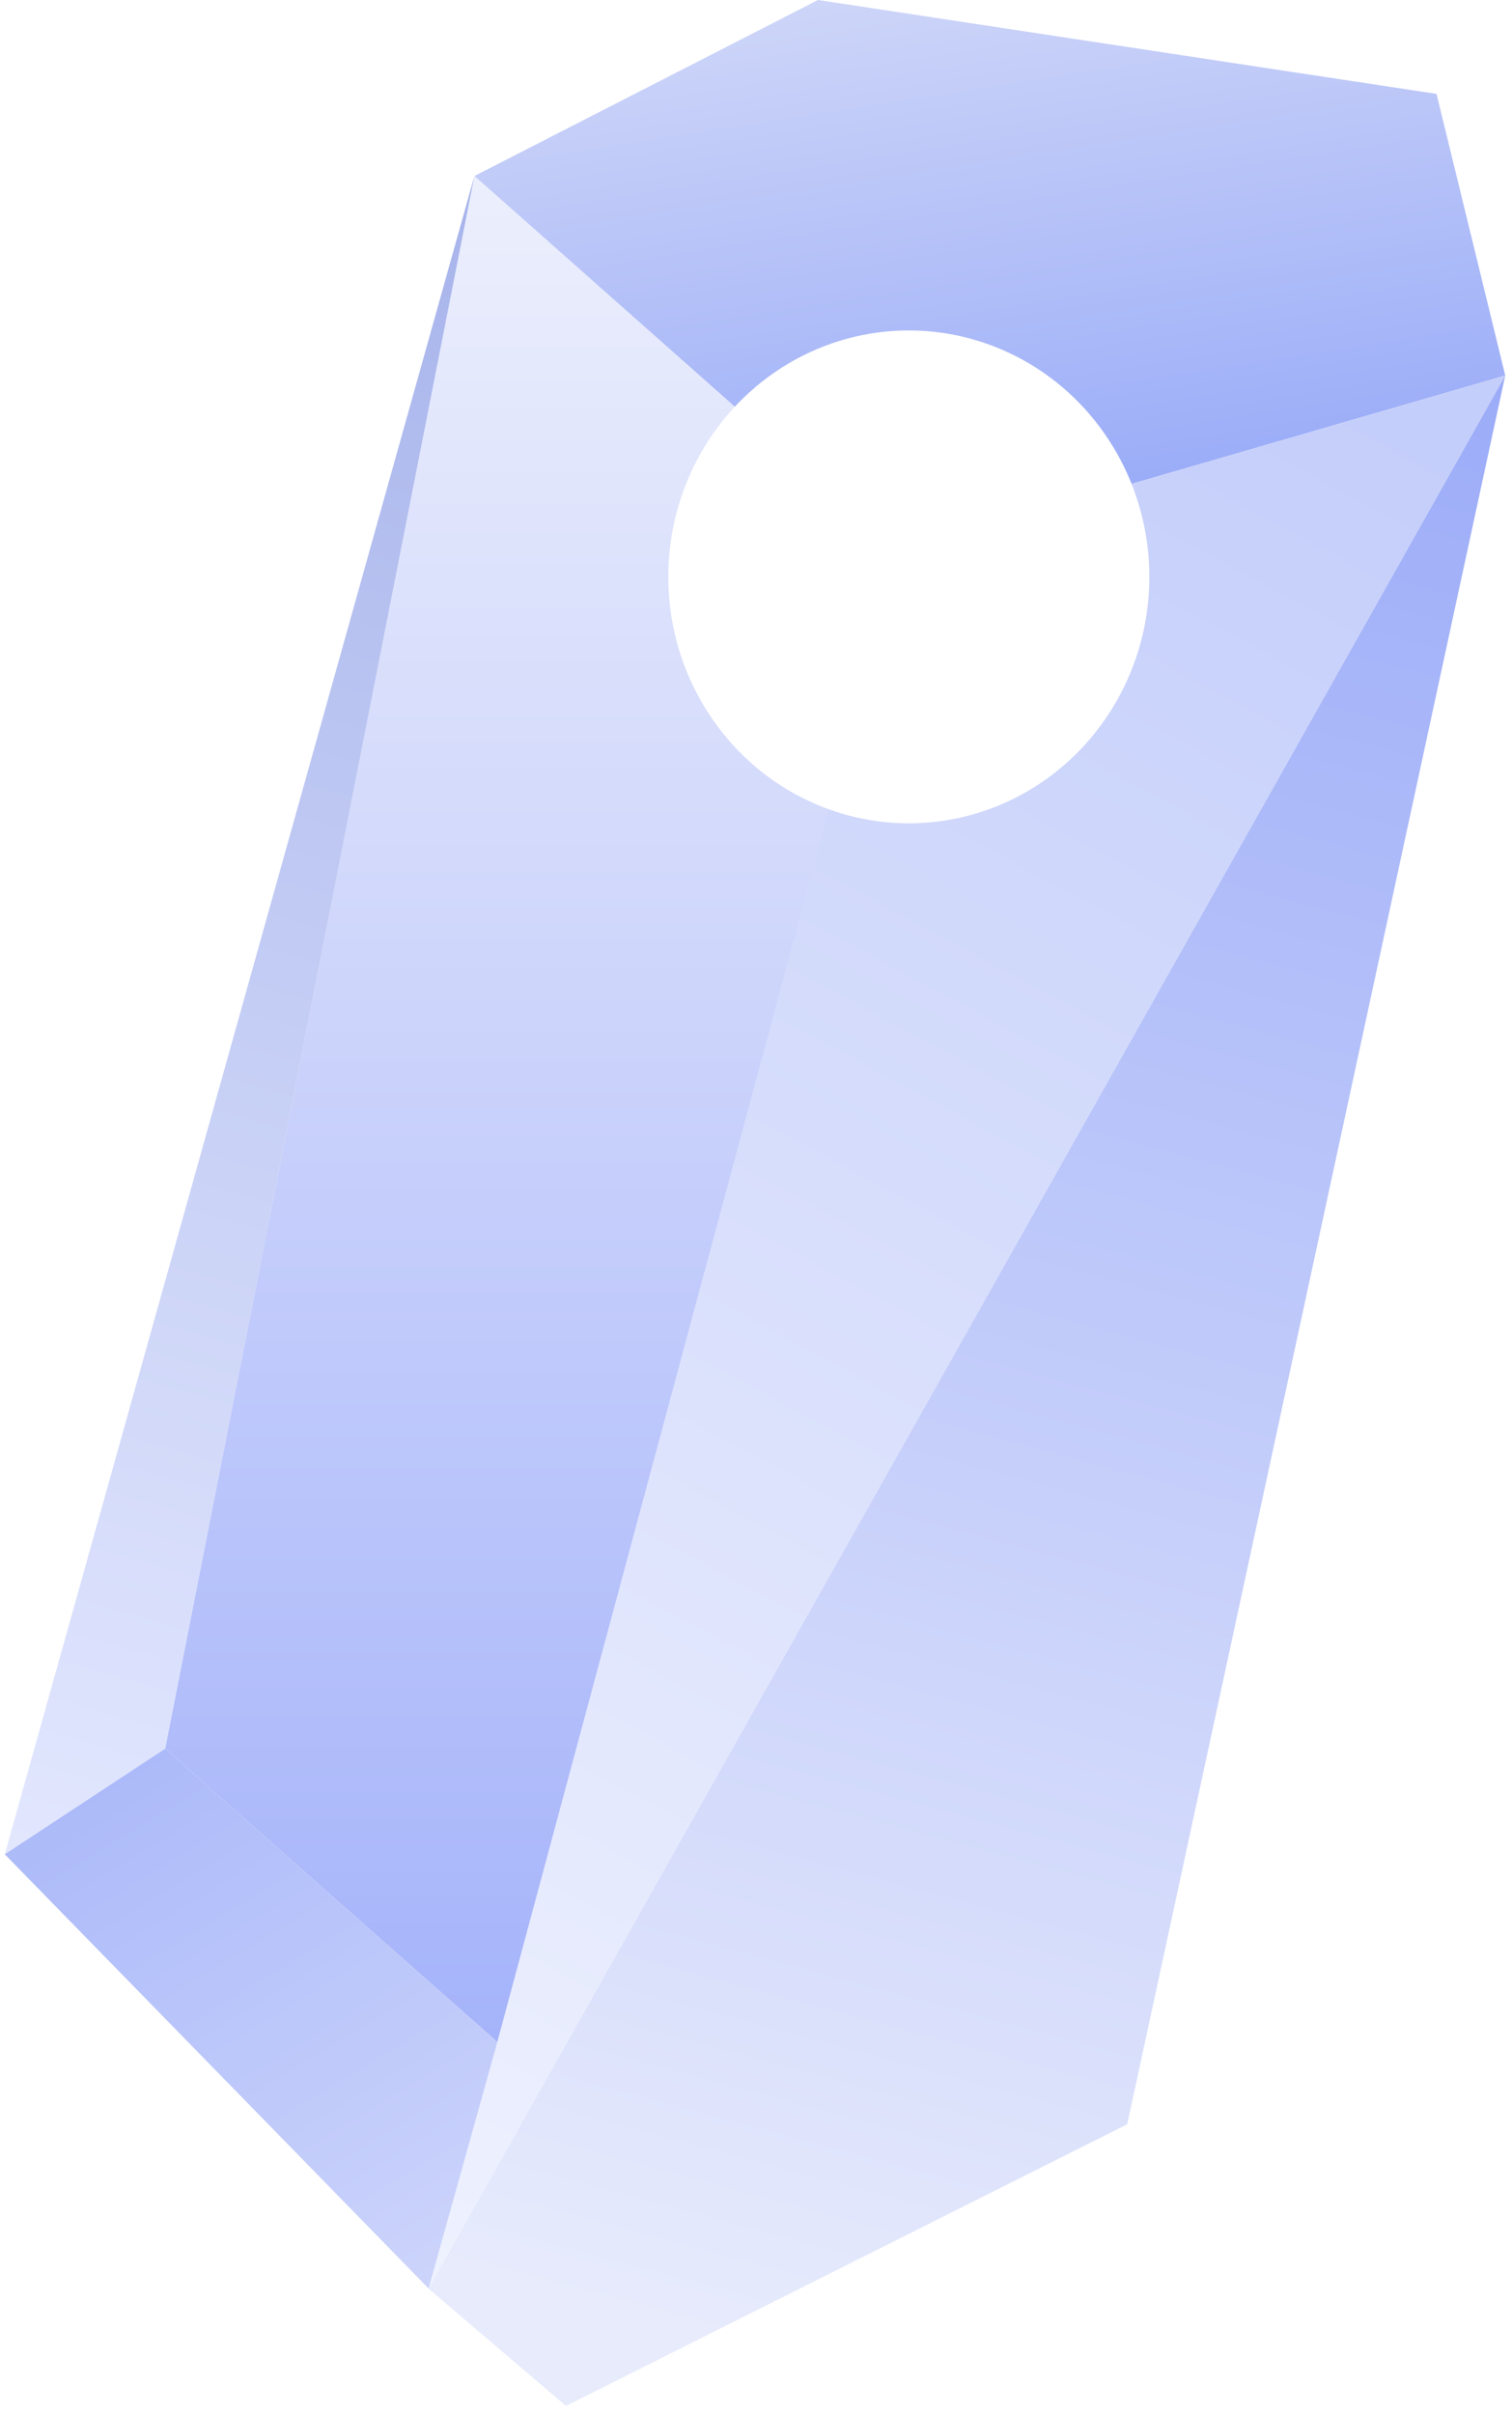 <svg width="136" height="217" viewBox="0 0 136 217" fill="none" xmlns="http://www.w3.org/2000/svg">
<path d="M80.788 49.584L42.668 15.825L73.576 0L129.211 8.44L135.393 33.759L80.788 49.584Z" fill="url(#paint0_linear_2_5739)"/>
<path d="M38.543 205.727L80.784 49.59L135.389 33.766L38.543 205.727Z" fill="url(#paint1_linear_2_5739)"/>
<path d="M50.906 216.277L38.543 205.727L135.389 33.766L101.39 190.957L50.906 216.277Z" fill="url(#paint2_linear_2_5739)"/>
<path d="M14.852 157.187L42.669 15.82L80.789 49.58L44.73 183.562L14.852 157.187Z" fill="url(#paint3_linear_2_5739)"/>
<path d="M0.43 166.682L42.671 15.82L14.854 157.187L0.43 166.682Z" fill="url(#paint4_linear_2_5739)"/>
<path d="M0.43 166.686L38.55 205.72L44.732 183.566L14.854 157.191L0.43 166.686Z" fill="url(#paint5_linear_2_5739)"/>
<g filter="url(#filter0_f_2_5739)">
<ellipse cx="81.745" cy="51.858" rx="21.636" ry="22.154" fill="white"/>
</g>
<defs>
<filter id="filter0_f_2_5739" x="41.462" y="11.055" width="80.567" height="81.605" filterUnits="userSpaceOnUse" color-interpolation-filters="sRGB">
<feFlood flood-opacity="0" result="BackgroundImageFix"/>
<feBlend mode="normal" in="SourceGraphic" in2="BackgroundImageFix" result="shape"/>
<feGaussianBlur stdDeviation="9.324" result="effect1_foregroundBlur_2_5739"/>
</filter>
<linearGradient id="paint0_linear_2_5739" x1="74.607" y1="5.22111e-07" x2="82.16" y2="48.476" gradientUnits="userSpaceOnUse">
<stop stop-color="#CDD5F8"/>
<stop offset="1" stop-color="#99ABF8"/>
</linearGradient>
<linearGradient id="paint1_linear_2_5739" x1="124.056" y1="36.931" x2="33.185" y2="206.065" gradientUnits="userSpaceOnUse">
<stop stop-color="#C4CEFA"/>
<stop offset="1" stop-color="#EFF2FE"/>
</linearGradient>
<linearGradient id="paint2_linear_2_5739" x1="133.329" y1="34.821" x2="84.867" y2="215.715" gradientUnits="userSpaceOnUse">
<stop stop-color="#9CACF8"/>
<stop offset="1" stop-color="#E7EBFC"/>
</linearGradient>
<linearGradient id="paint3_linear_2_5739" x1="47.821" y1="15.82" x2="47.821" y2="183.562" gradientUnits="userSpaceOnUse">
<stop stop-color="#ECEFFC"/>
<stop offset="1" stop-color="#A5B3FA"/>
</linearGradient>
<linearGradient id="paint4_linear_2_5739" x1="41.641" y1="15.82" x2="-1.416" y2="165.095" gradientUnits="userSpaceOnUse">
<stop stop-color="#A7B4EB"/>
<stop offset="1" stop-color="#E2E7FE"/>
</linearGradient>
<linearGradient id="paint5_linear_2_5739" x1="10.732" y1="159.301" x2="38.471" y2="205.145" gradientUnits="userSpaceOnUse">
<stop stop-color="#ACBAF9"/>
<stop offset="1" stop-color="#CCD4FB"/>
</linearGradient>
</defs>
</svg>
